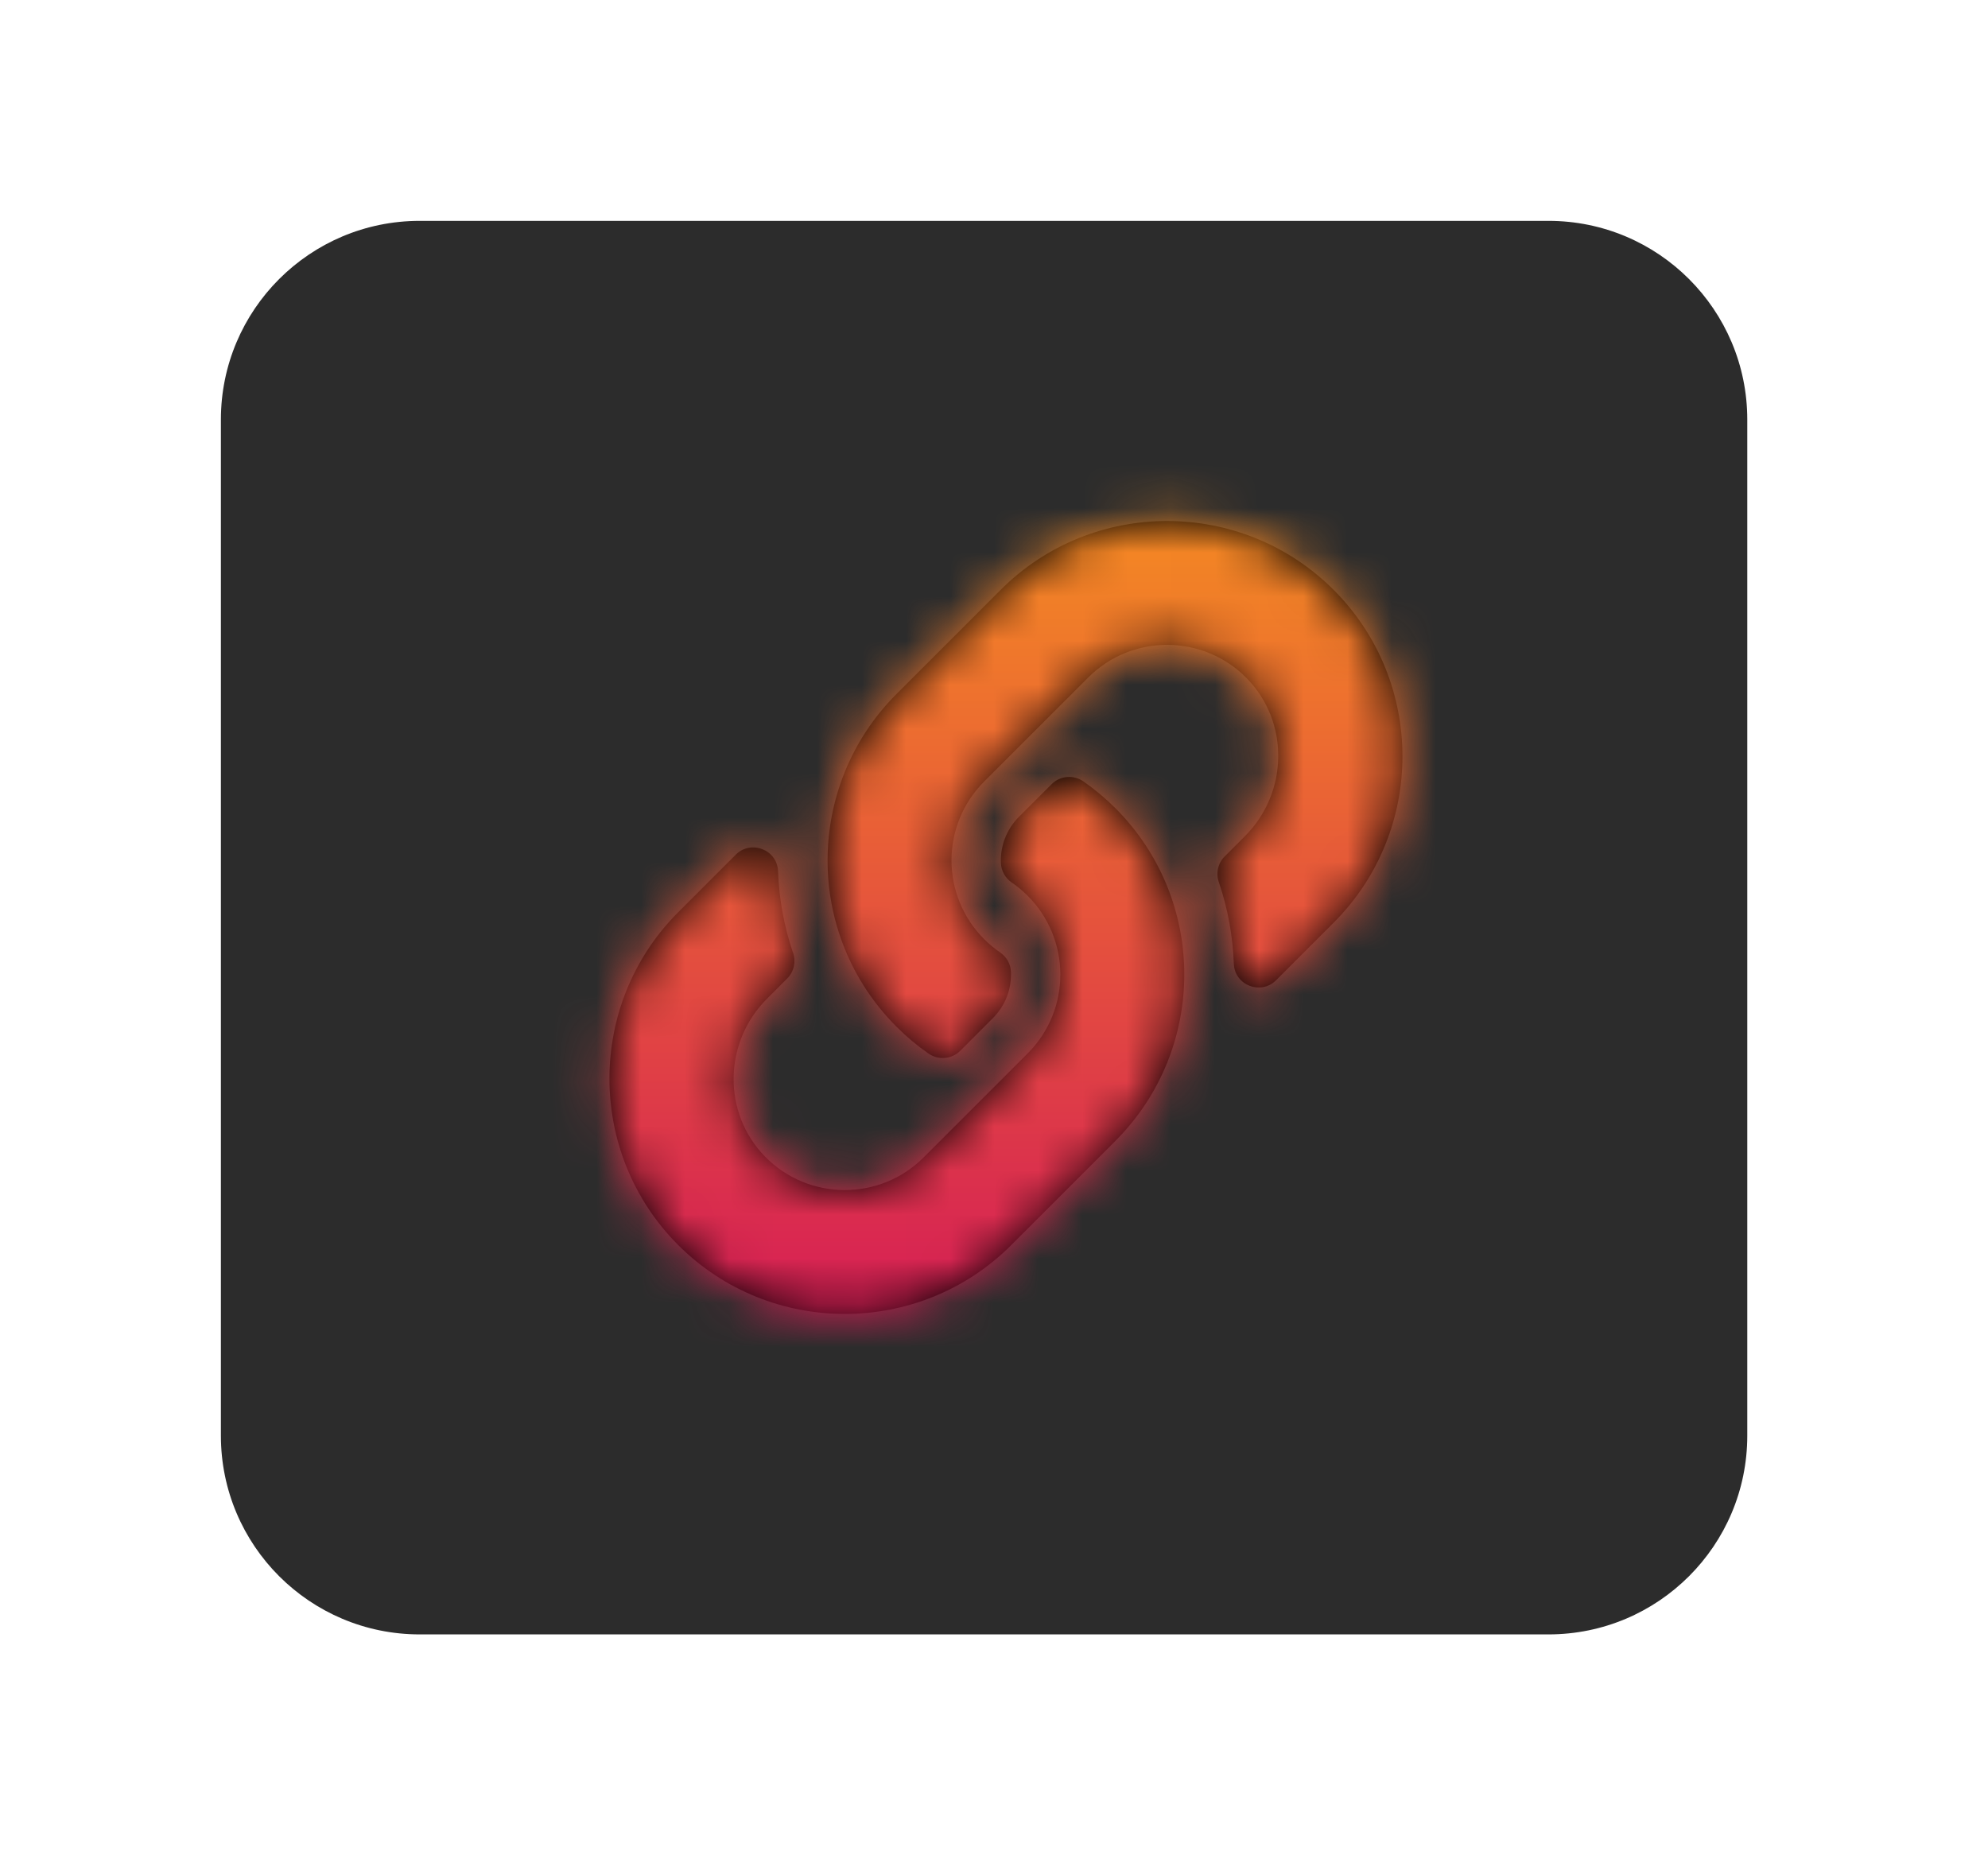 <svg width="45" height="42" viewBox="0 0 45 42" fill="none" xmlns="http://www.w3.org/2000/svg">
<g filter="url(#filter0_d)">
<path fill-rule="evenodd" clip-rule="evenodd" d="M0 4.5C0 2.015 2.015 0 4.5 0H30.051C32.537 0 34.551 2.015 34.551 4.5V27.5C34.551 29.985 32.537 32 30.051 32H4.5C2.015 32 0 29.985 0 27.5V4.5Z" transform="translate(5 5)" fill="#2C2C2C"/>
<path fill-rule="evenodd" clip-rule="evenodd" d="M8.856 1.558C10.933 -0.52 14.314 -0.519 16.392 1.558C18.47 3.636 18.47 7.017 16.392 9.094L15.091 10.395C14.746 10.74 14.152 10.511 14.134 10.023C14.111 9.402 14 8.778 13.794 8.175C13.725 7.971 13.774 7.745 13.927 7.593L14.386 7.134C15.368 6.151 15.399 4.551 14.426 3.559C13.444 2.558 11.829 2.551 10.839 3.541L8.483 5.897C7.494 6.885 7.499 8.483 8.483 9.467C8.613 9.597 8.743 9.697 8.845 9.768C8.992 9.868 9.082 10.032 9.089 10.209C9.103 10.58 8.972 10.962 8.679 11.254L7.941 11.993C7.747 12.186 7.443 12.21 7.219 12.053C6.962 11.874 6.721 11.672 6.5 11.45C4.405 9.353 4.434 5.992 6.487 3.927L6.5 3.914L8.856 1.558ZM11.463 14.023C13.516 11.958 13.545 8.596 11.451 6.499C11.229 6.278 10.988 6.076 10.731 5.896C10.507 5.74 10.203 5.764 10.01 5.957L9.271 6.695C8.979 6.988 8.847 7.37 8.861 7.74C8.868 7.918 8.958 8.082 9.105 8.182C9.207 8.253 9.338 8.353 9.467 8.483C10.451 9.467 10.456 11.064 9.467 12.053L7.111 14.408C6.121 15.398 4.507 15.392 3.524 14.39C2.551 13.398 2.582 11.798 3.565 10.816L4.023 10.357C4.176 10.205 4.226 9.979 4.156 9.775C3.95 9.172 3.839 8.548 3.816 7.926C3.798 7.439 3.204 7.209 2.859 7.554L1.558 8.855C-0.519 10.933 -0.519 14.314 1.558 16.392C3.636 18.469 7.017 18.47 9.095 16.392L11.451 14.036L11.463 14.023Z" transform="translate(13.795 11.795)" fill="black"/>
<mask id="mask0" mask-type="alpha" maskUnits="userSpaceOnUse" x="13" y="11" width="19" height="19">
<path fill-rule="evenodd" clip-rule="evenodd" d="M8.856 1.558C10.933 -0.52 14.314 -0.519 16.392 1.558C18.47 3.636 18.47 7.017 16.392 9.094L15.091 10.395C14.746 10.74 14.152 10.511 14.134 10.023C14.111 9.402 14 8.778 13.794 8.175C13.725 7.971 13.774 7.745 13.927 7.593L14.386 7.134C15.368 6.151 15.399 4.551 14.426 3.559C13.444 2.558 11.829 2.551 10.839 3.541L8.483 5.897C7.494 6.885 7.499 8.483 8.483 9.467C8.613 9.597 8.743 9.697 8.845 9.768C8.992 9.868 9.082 10.032 9.089 10.209C9.103 10.58 8.972 10.962 8.679 11.254L7.941 11.993C7.747 12.186 7.443 12.21 7.219 12.053C6.962 11.874 6.721 11.672 6.5 11.45C4.405 9.353 4.434 5.992 6.487 3.927L6.5 3.914L8.856 1.558ZM11.463 14.023C13.516 11.958 13.545 8.596 11.451 6.499C11.229 6.278 10.988 6.076 10.731 5.896C10.507 5.74 10.203 5.764 10.01 5.957L9.271 6.695C8.979 6.988 8.847 7.37 8.861 7.74C8.868 7.918 8.958 8.082 9.105 8.182C9.207 8.253 9.338 8.353 9.467 8.483C10.451 9.467 10.456 11.064 9.467 12.053L7.111 14.408C6.121 15.398 4.507 15.392 3.524 14.39C2.551 13.398 2.582 11.798 3.565 10.816L4.023 10.357C4.176 10.205 4.226 9.979 4.156 9.775C3.95 9.172 3.839 8.548 3.816 7.926C3.798 7.439 3.204 7.209 2.859 7.554L1.558 8.855C-0.519 10.933 -0.519 14.314 1.558 16.392C3.636 18.469 7.017 18.47 9.095 16.392L11.451 14.036L11.463 14.023Z" transform="translate(13.795 11.795)" fill="white"/>
</mask>
<g mask="url(#mask0)">
<path fill-rule="evenodd" clip-rule="evenodd" d="M0 0H21.54V21.54H0V0Z" transform="translate(12 10)" fill="url(#paint0_linear)"/>
</g>
</g>
<defs>
<filter id="filter0_d" x="0" y="0" width="44.551" height="42" filterUnits="userSpaceOnUse" color-interpolation-filters="sRGB">
<feFlood flood-opacity="0" result="BackgroundImageFix"/>
<feColorMatrix in="SourceAlpha" type="matrix" values="0 0 0 0 0 0 0 0 0 0 0 0 0 0 0 0 0 0 255 0"/>
<feOffset/>
<feGaussianBlur stdDeviation="2.5"/>
<feColorMatrix type="matrix" values="0 0 0 0 0 0 0 0 0 0 0 0 0 0 0 0 0 0 0.5 0"/>
<feBlend mode="normal" in2="BackgroundImageFix" result="effect1_dropShadow"/>
<feBlend mode="normal" in="SourceGraphic" in2="effect1_dropShadow" result="shape"/>
</filter>
<linearGradient id="paint0_linear" x2="1" gradientUnits="userSpaceOnUse" gradientTransform="translate(10.77) scale(21.54) rotate(90)">
<stop stop-color="#F7931E"/>
<stop offset="1" stop-color="#D4145A"/>
</linearGradient>
</defs>
</svg>
